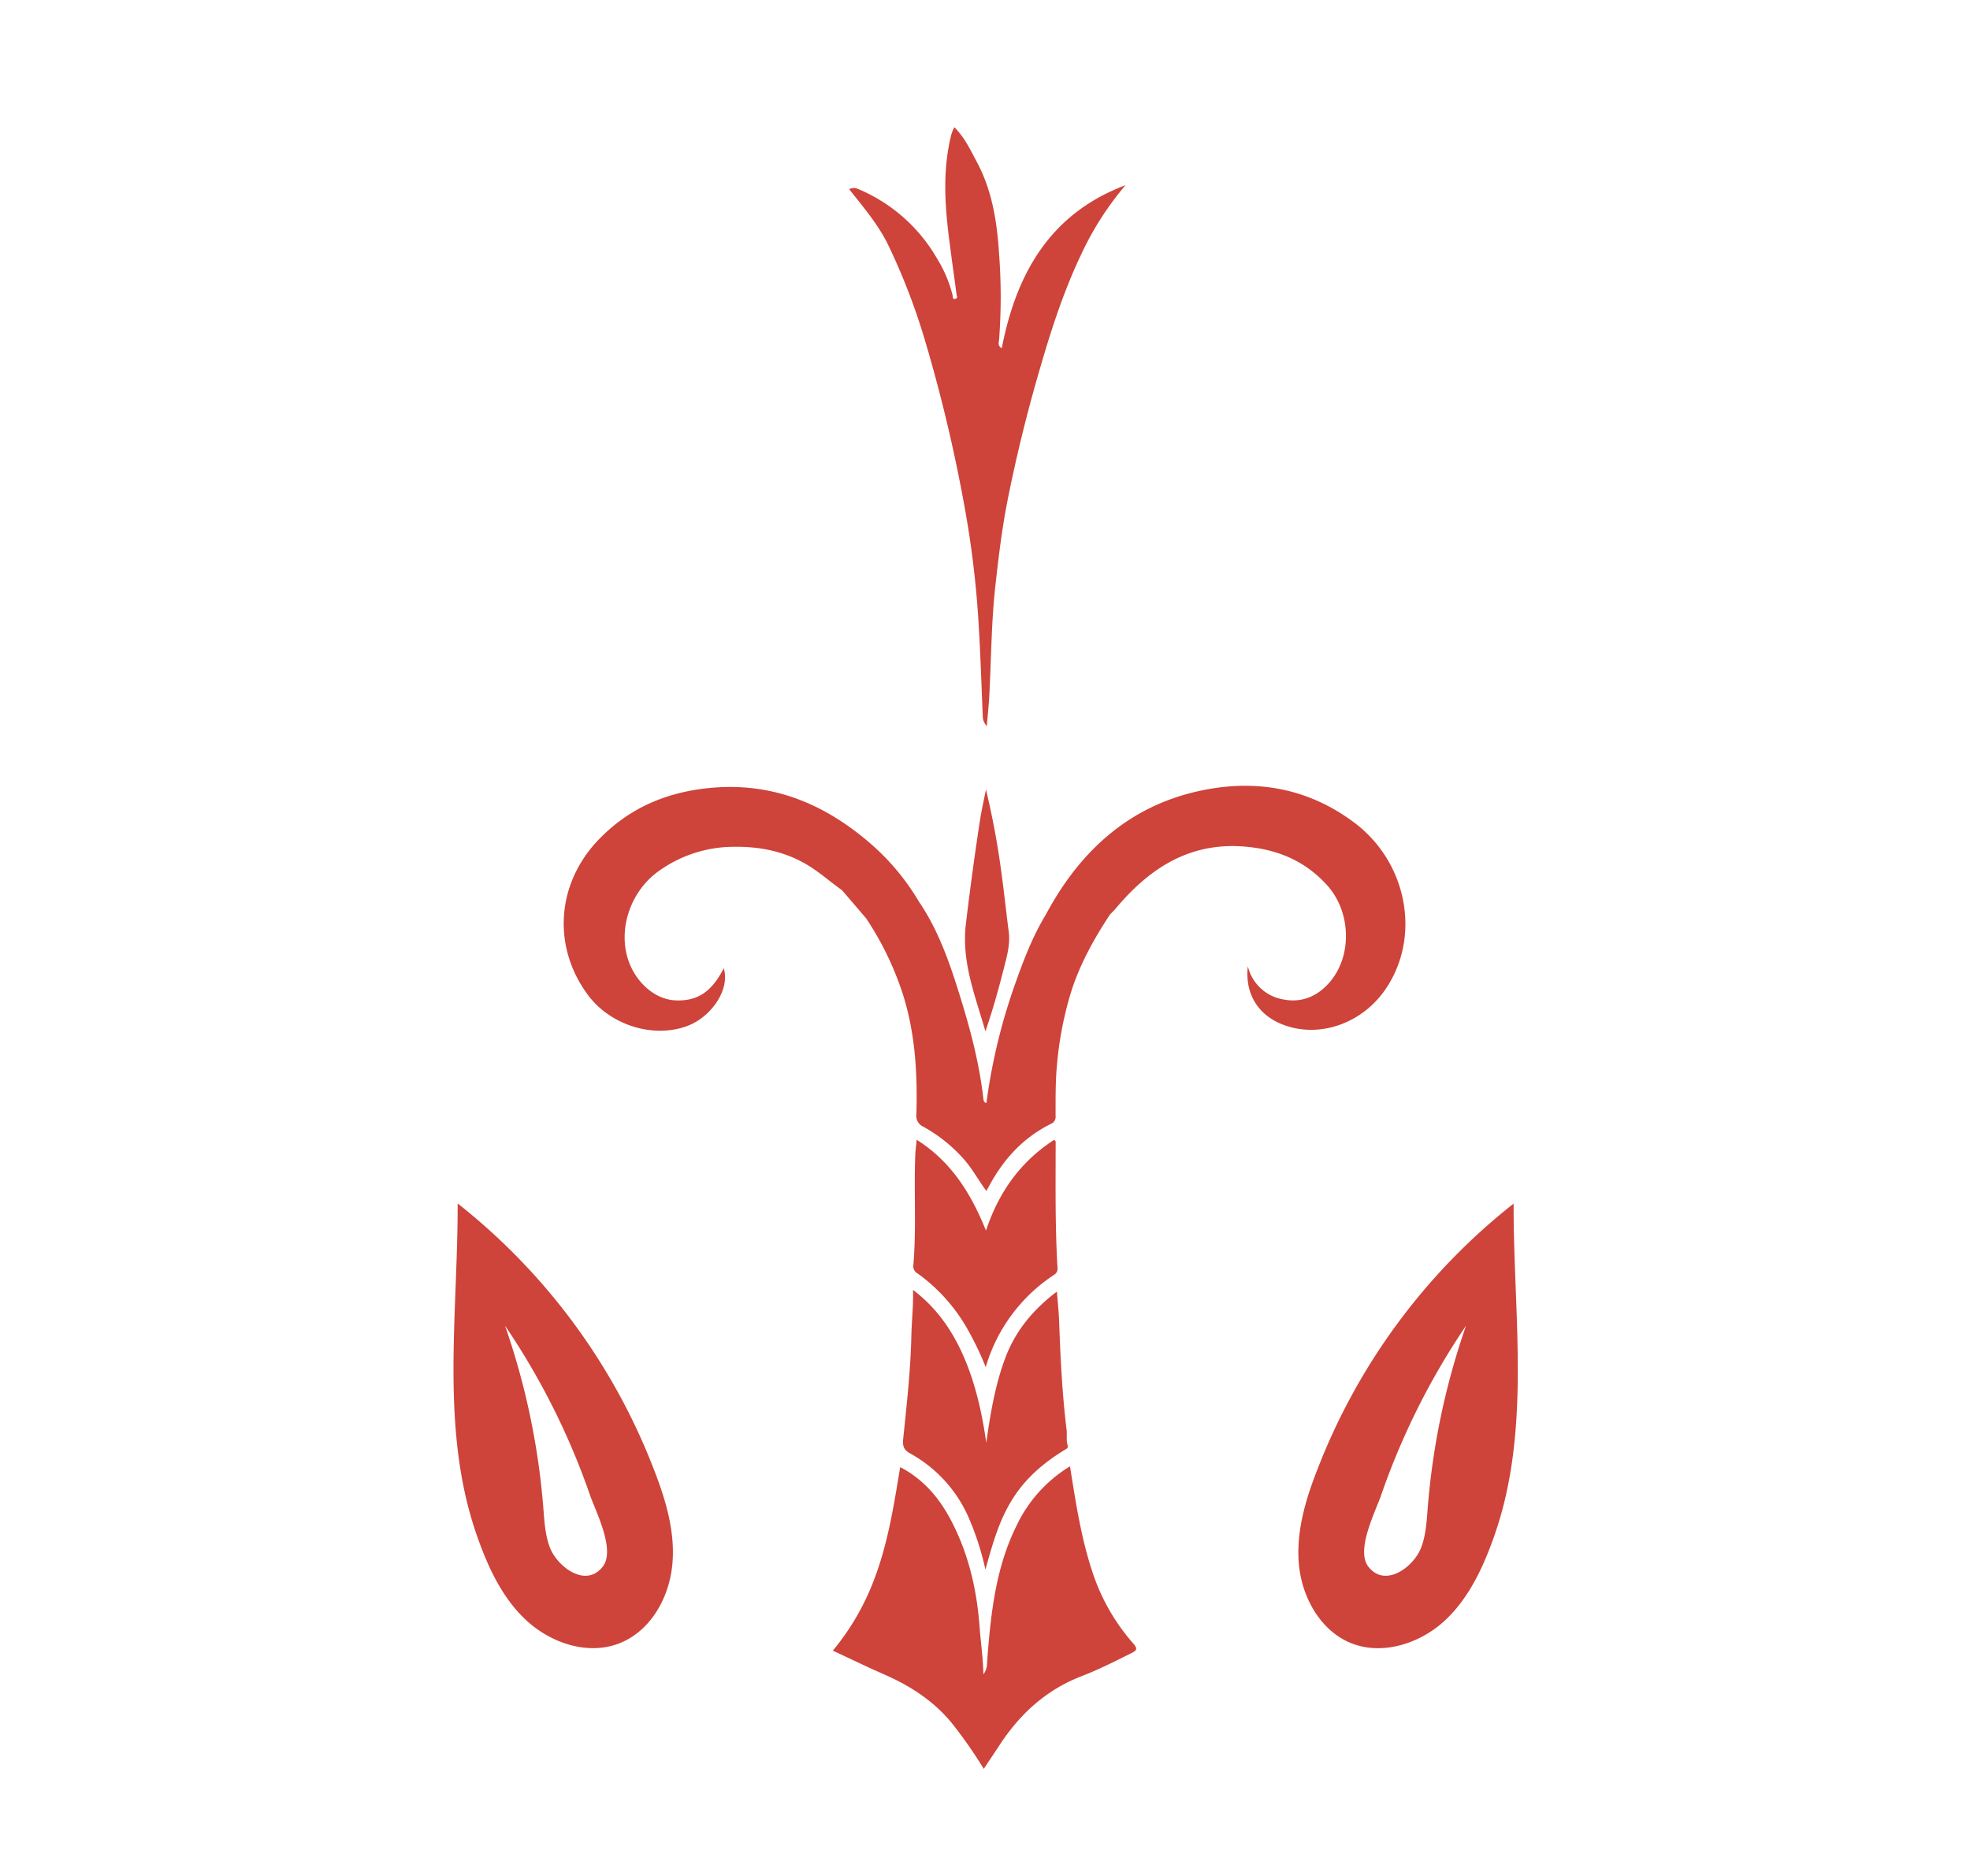<svg id="Layer_1" data-name="Layer 1" xmlns="http://www.w3.org/2000/svg" viewBox="0 0 595.28 566.93"><defs><style>.cls-1{fill:#ce433a;}</style></defs><path class="cls-1" d="M298.19,219.43a4.45,4.45,0,0,1-1.23-3.22c-.39-9-.66-17.92-1.2-26.86A293.11,293.11,0,0,0,291.25,152a469.06,469.06,0,0,0-11.71-49,193.75,193.75,0,0,0-11.22-29.11c-3.05-6.2-7.51-11.37-11.76-16.76,1.66-.49,1.7-.57,5,1A49.67,49.67,0,0,1,283.3,78.39a38.48,38.48,0,0,1,4.54,10.83c.12.51-.07,1.3.81,1.1s.45-.93.38-1.42c-.65-5-1.37-9.93-2-14.9-1.46-11-2.35-22,.35-33a12.46,12.46,0,0,1,.42-1.31c.13-.33.3-.65.58-1.24,3.12,3.11,4.87,6.89,6.8,10.51,4.66,8.69,6.11,18.18,6.72,27.87a171.71,171.71,0,0,1,0,25.76c-.07.8-.57,1.86.81,2.65,4.38-22.65,14.69-40.74,37.39-49.27A91.9,91.9,0,0,0,326.65,77c-5.82,12.23-9.79,25.15-13.49,38.14q-5,17.6-8.6,35.55c-1.76,8.75-2.81,17.59-3.8,26.45-1.22,11-1.23,22.17-1.83,33.26C298.77,213.28,298.46,216.15,298.19,219.43Z"/><path class="cls-1" d="M330.2,475.36c-3.5-10.39-5.11-21.2-6.88-32.22A42,42,0,0,0,307.21,461c-6.31,12.67-7.78,26.4-8.86,40.22-.12,1.54.07,3.13-1.2,4.78-.1-5-.8-9.65-1.14-14.29-.8-10.84-3.13-21.25-8-31-3.62-7.31-8.51-13.44-16-17.33-3.34,20.36-6.19,38.33-20.35,55.46,5.18,2.41,10.25,4.88,15.41,7.14,8,3.5,15.14,8.07,20.74,15a140.67,140.67,0,0,1,9.46,13.58c1.64-2.48,3.2-4.78,4.72-7.11,6.16-9.43,14.09-16.74,24.74-20.85,5.18-2,10.14-4.52,15.13-7,1.61-.79,2-1.27.59-2.91A61.62,61.62,0,0,1,330.2,475.36Z"/><path class="cls-1" d="M409.21,248.59c-14.16-10.61-30.19-13.24-47-9.52-21.31,4.72-36,18.33-46.14,37.25h0c-4,6.58-6.75,13.75-9.31,21a176.12,176.12,0,0,0-8.69,36c-.78-.14-.86-.73-.92-1.27-1.25-11-4.1-21.59-7.4-32.08-3-9.61-6.37-19.1-12.1-27.53a70.74,70.74,0,0,0-14.79-17.66c-14.31-12.34-30.46-18.72-49.6-16.52-12.6,1.44-23.44,6.22-32.35,15.47-12.66,13.15-14.15,32.07-3.39,46.78,6.77,9.27,19.72,13.34,30,9.61,7.43-2.7,13.14-11.11,11.18-17.51-3.69,7.24-8.1,10.11-14.9,9.69-5.9-.37-11.64-5.34-13.93-12.08-3.24-9.56.75-21.09,9.31-27.06A38.92,38.92,0,0,1,221,255.92c8.07-.2,15.61,1.18,22.65,5.28,3.88,2.26,7.17,5.28,10.8,7.84h0l0,0h0l7.25,8.46h0a92.85,92.85,0,0,1,11.34,23.65c3.56,11.63,4.21,23.55,3.87,35.58a3.58,3.58,0,0,0,2.09,3.77,45.94,45.94,0,0,1,12.14,9.69c2.64,2.94,4.47,6.42,6.91,9.72.31-.56.5-.87.67-1.19,4.37-8.24,10.37-14.88,18.84-19.08a2.28,2.28,0,0,0,1.41-2.36c0-5.13-.06-10.25.41-15.38a107,107,0,0,1,4-21.23c2.64-8.77,7-16.67,12-24.26.57-.61,1.18-1.18,1.72-1.81,10.5-12.55,23-20.53,40.29-18.63,9.37,1,17.29,4.54,23.63,11.56,7.27,8.06,7.66,21.41.69,29.4-3.68,4.22-8.45,6.23-14,5.09A13.22,13.22,0,0,1,377.07,292c-1,8.51,3.35,15.29,11.56,18,10.75,3.59,23.12-.95,30-11C429.51,283.15,425.29,260.63,409.21,248.59Z"/><path class="cls-1" d="M272.92,434.78c-.24,2.35.22,3.41,2.17,4.5a40.74,40.74,0,0,1,17.68,19.5,85.33,85.33,0,0,1,5,15.56c4.05-14.59,7.3-26,23.84-36.1.55-.34,1.28-.6,1-1.43-.49-1.56-.13-3.16-.32-4.73-1.32-10.83-1.86-21.71-2.24-32.6-.11-2.94-.43-5.88-.68-9.16-7.22,5.46-12.53,11.87-15.63,20.14-3,8.05-4.43,16.43-5.72,25.58-3.67-26.58-12.67-39.05-22.13-46.22.14,4.77-.4,9.28-.5,13.81C275.16,414.06,274,424.42,272.92,434.78Z"/><path class="cls-1" d="M277.32,384.88a52.63,52.63,0,0,1,15,16.73,93.43,93.43,0,0,1,5.54,11.55,50.12,50.12,0,0,1,20.64-27.88c1.25-.83,1.1-1.83,1-2.9-.68-12.24-.52-24.49-.51-36.75,0-.44.09-.95-.53-1.12-9.76,6.39-16.44,15.19-20.53,27.38-4.54-11.3-10.57-20.9-20.93-27.44-.17,1.69-.38,3.15-.43,4.62-.44,11.12.37,22.27-.59,33.38A2.43,2.43,0,0,0,277.32,384.88Z"/><path class="cls-1" d="M303.31,292.74c.94-3.69,2-7.32,1.5-11.21-.76-5.7-1.34-11.42-2.12-17.11a244.19,244.19,0,0,0-4.76-25.82c-.68,3.47-1.37,6.44-1.83,9.44q-2.37,15.53-4.23,31.11c-1.38,11.45,2.72,21.5,5.9,32.52C300.06,305,301.74,298.91,303.31,292.74Z"/><path class="cls-1" d="M197.51,443.88a188.64,188.64,0,0,0-59.22-80.18v.84c0,33.48-5.25,67.6,5.72,99.23,3.32,9.58,7.68,19.15,15.13,26s18.58,10.55,28,6.86,15-13.67,16-23.62S201.15,453.19,197.51,443.88Zm-15.32,29.49c-5.09,6.73-13.75.14-16-5.62-1.46-3.77-1.68-7.88-2-11.91a220.43,220.43,0,0,0-11.59-55.21A218.37,218.37,0,0,1,178.34,452C180,456.73,186,468.38,182.19,473.37Z"/><path class="cls-1" d="M392.52,473.05c1,9.95,6.65,20,16,23.62s20.58,0,28-6.86,11.81-16.46,15.13-26c11-31.63,5.72-65.75,5.72-99.23v-.84a188.72,188.72,0,0,0-59.22,80.18C394.49,453.19,391.54,463.11,392.52,473.05ZM417.29,452A218.79,218.79,0,0,1,443,400.63a220,220,0,0,0-11.59,55.21c-.32,4-.54,8.14-2,11.91-2.22,5.76-10.88,12.35-16,5.62C409.67,468.38,415.65,456.73,417.29,452Z"/></svg>